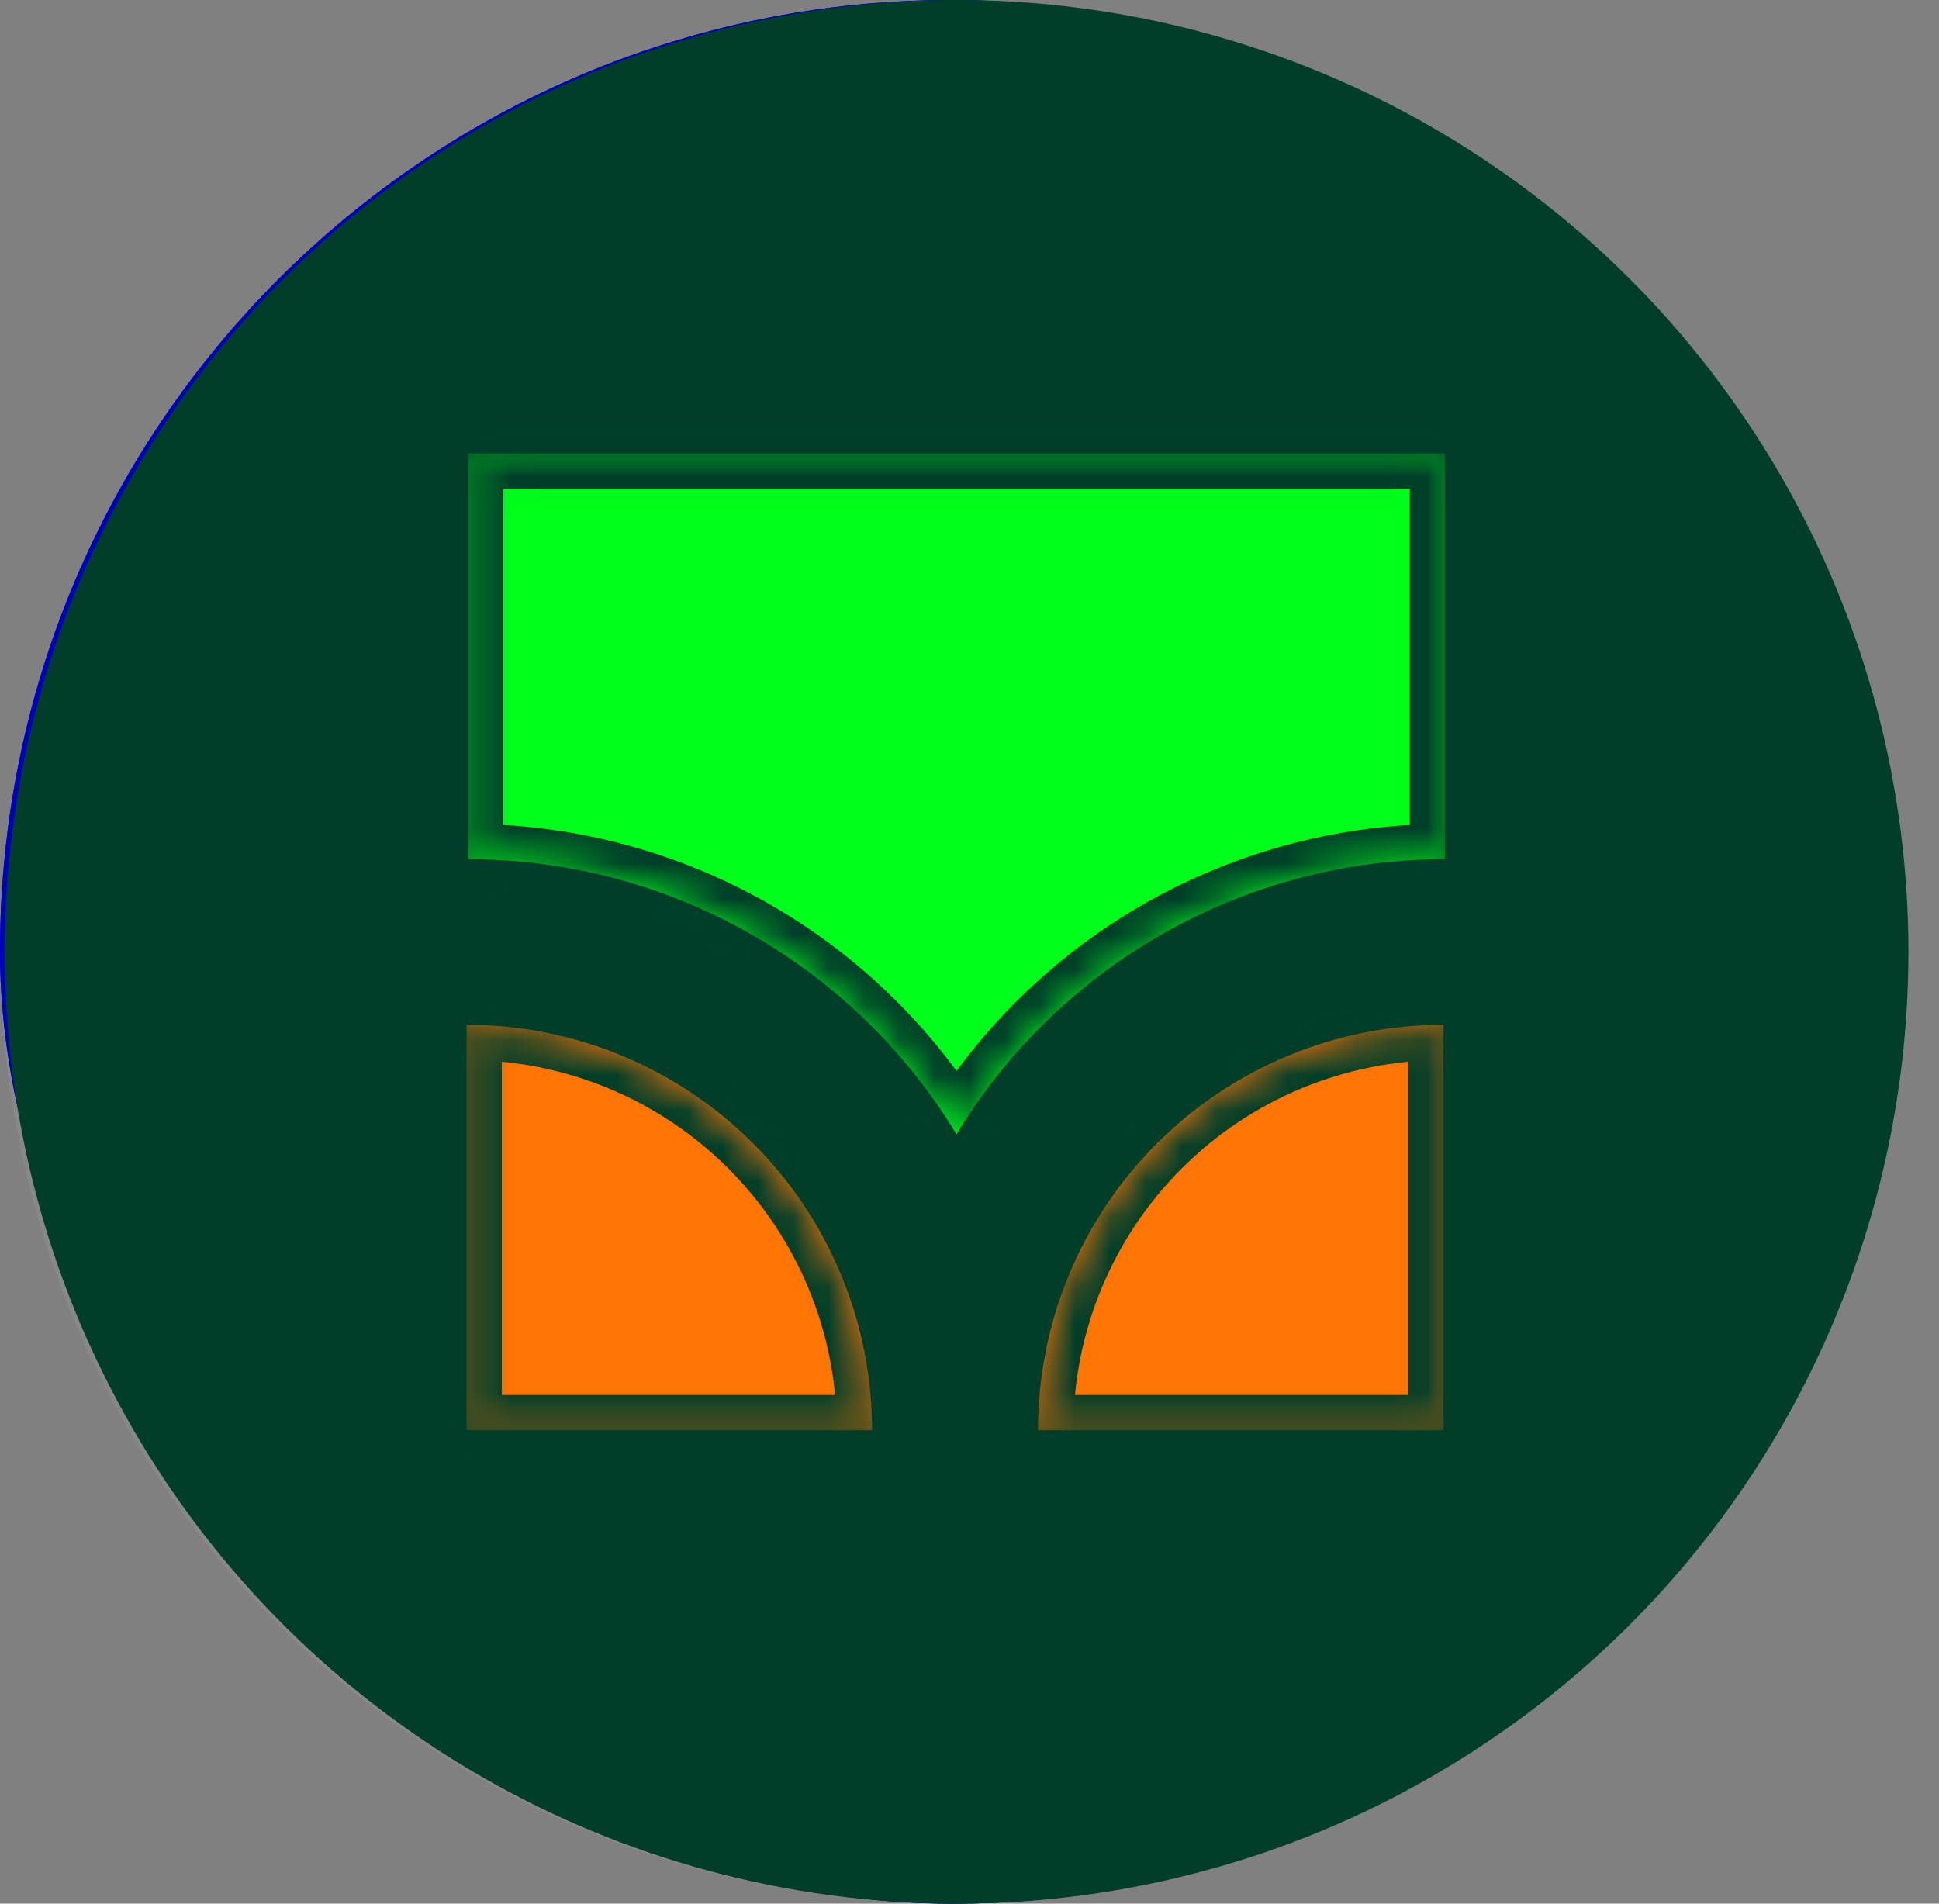 <svg width="55" height="54" viewBox="0 0 55 54" fill="none" xmlns="http://www.w3.org/2000/svg">
<rect x="0" y="0" width="55" height="54" fill="#808080" stroke="none"/>
<g id="Group 7869">
<circle id="Ellipse 253" opacity="0.1" cx="27" cy="27" r="27" transform="rotate(-180 27 27)" fill="#D9D9D9"/>
<g id="Group 7861">
<rect id="Rectangle 3315" x="54" y="54" width="54" height="54" rx="27" transform="rotate(-180 54 54)" fill="#0000C1"/>
<g id="Mask group">
<mask id="mask0_13957_2130" style="mask-type:alpha" maskUnits="userSpaceOnUse" x="5" y="8" width="44" height="44">
<rect id="Rectangle 3316" x="48.369" y="51.453" width="42.737" height="42.737" transform="rotate(-180 48.369 51.453)" fill="#AAAAAA"/>
</mask>
<g mask="url(#mask0_13957_2130)">
<g id="Mask group_2">
<mask id="mask1_13957_2130" style="mask-type:alpha" maskUnits="userSpaceOnUse" x="7" y="14" width="40" height="34">
<path id="Polygon 9" d="M26.969 47.935L7.674 14.517L46.263 14.517L26.969 47.935Z" fill="#959595"/>
</mask>
<g mask="url(#mask1_13957_2130)">
<rect id="Rectangle 3308" x="32.199" y="39.088" width="3.701" height="29.686" transform="rotate(-150 32.199 39.088)" fill="white"/>
<rect id="Rectangle 3309" width="3.701" height="40.74" transform="matrix(0.866 -0.5 -0.5 -0.866 27.453 48.793)" fill="white"/>
<g id="Mask group_3">
<mask id="mask2_13957_2130" style="mask-type:alpha" maskUnits="userSpaceOnUse" x="23" y="14" width="16" height="13">
<path id="Polygon 10" d="M30.94 26.98L23.681 14.407L38.199 14.407L30.94 26.98Z" fill="#AFAFAF"/>
</mask>
<g mask="url(#mask2_13957_2130)">
<rect id="Rectangle 3311" width="3.701" height="16.335" transform="matrix(0.866 -0.5 -0.5 -0.866 30.992 27.264)" fill="white"/>
<rect id="Rectangle 3312" x="30.746" y="27.539" width="3.701" height="16.652" transform="rotate(-150 30.746 27.539)" fill="white"/>
</g>
</g>
<path id="Rectangle 3314" d="M31.197 41.232L33.172 37.22L32.895 36.741L32.76 36.517L32.489 36.068L30.482 32.591L26.467 25.637L18.438 11.729L15.232 13.58L23.262 27.488L27.276 34.441L29.284 37.919L30.288 39.657L30.79 40.526L31.041 40.961L31.166 41.178L31.197 41.232Z" fill="white"/>
</g>
</g>
</g>
</g>
</g>
<g id="Group 7940">
<rect id="Rectangle 3527" x="54" y="54" width="54" height="54" rx="27" transform="rotate(-180 54 54)" fill="#0000C1"/>
<path id="Union" fill-rule="evenodd" clip-rule="evenodd" d="M15.685 24.097L26.959 44.355L38.233 24.097L26.959 18.458L15.685 24.097ZM23.12 27.692L26.959 34.594L30.799 27.692L26.959 25.771L23.12 27.692ZM39.519 21.851L26.987 15.612L14.455 21.851L10.39 14.552L24.858 14.552L27.772 14.552L43.584 14.552L39.519 21.851Z" fill="white"/>
</g>
<g id="Group 8166">
<g id="Group 8141">
<circle id="Ellipse 302" cx="27.133" cy="27" r="26.5" transform="rotate(-90 27.133 27)" fill="#003E29" stroke="#003E29"/>
<g id="Mask group_4">
<mask id="mask3_13957_2130" style="mask-type:alpha" maskUnits="userSpaceOnUse" x="13" y="12" width="28" height="29">
<rect id="Rectangle 3647" x="13.777" y="40.072" width="26.71" height="26.71" transform="rotate(-90 13.777 40.072)" fill="white" stroke="#003E29"/>
</mask>
<g mask="url(#mask3_13957_2130)">
<g id="Mask group_5">
<mask id="mask4_13957_2130" style="mask-type:alpha" maskUnits="userSpaceOnUse" x="9" y="5" width="37" height="31">
<path id="Vector 89" d="M44.837 25.905L44.837 6.148L10.498 6.148L10.498 25.905L19.093 27.872L23.669 32.405L27.518 34.928L33.163 29.497L44.837 25.905Z" fill="#00FF1A" stroke="#003E29"/>
</mask>
<g mask="url(#mask4_13957_2130)">
<g id="Subtract">
<mask id="path-16-inside-1_13957_2130" fill="white">
<path fill-rule="evenodd" clip-rule="evenodd" d="M13.277 40.572L40.988 40.572L40.988 12.862L13.277 12.862L13.277 40.572ZM29.477 40.572L29.477 40.572L29.486 40.572C29.486 39.062 29.783 37.566 30.361 36.17C30.939 34.775 31.787 33.507 32.855 32.439C33.923 31.371 35.191 30.524 36.586 29.946C37.982 29.368 39.477 29.07 40.988 29.07L40.988 24.372C38.86 24.372 36.754 24.791 34.788 25.605C32.823 26.419 31.037 27.613 29.533 29.117C28.61 30.039 27.805 31.067 27.133 32.177C26.46 31.067 25.655 30.039 24.733 29.117C23.228 27.613 21.442 26.419 19.477 25.605C17.511 24.791 15.405 24.372 13.277 24.372L13.277 29.07C14.788 29.07 16.284 29.368 17.679 29.946C19.075 30.524 20.342 31.371 21.41 32.439C22.479 33.507 23.326 34.775 23.904 36.17C24.482 37.566 24.779 39.062 24.779 40.572L29.477 40.572Z"/>
</mask>
<path fill-rule="evenodd" clip-rule="evenodd" d="M13.277 40.572L40.988 40.572L40.988 12.862L13.277 12.862L13.277 40.572ZM29.477 40.572L29.477 40.572L29.486 40.572C29.486 39.062 29.783 37.566 30.361 36.17C30.939 34.775 31.787 33.507 32.855 32.439C33.923 31.371 35.191 30.524 36.586 29.946C37.982 29.368 39.477 29.07 40.988 29.07L40.988 24.372C38.86 24.372 36.754 24.791 34.788 25.605C32.823 26.419 31.037 27.613 29.533 29.117C28.61 30.039 27.805 31.067 27.133 32.177C26.46 31.067 25.655 30.039 24.733 29.117C23.228 27.613 21.442 26.419 19.477 25.605C17.511 24.791 15.405 24.372 13.277 24.372L13.277 29.07C14.788 29.07 16.284 29.368 17.679 29.946C19.075 30.524 20.342 31.371 21.41 32.439C22.479 33.507 23.326 34.775 23.904 36.17C24.482 37.566 24.779 39.062 24.779 40.572L29.477 40.572Z" fill="#00FF1A"/>
<path d="M40.988 40.572L40.988 41.572L41.988 41.572L41.988 40.572L40.988 40.572ZM13.277 40.572L12.277 40.572L12.277 41.572L13.277 41.572L13.277 40.572ZM40.988 12.862L41.988 12.862L41.988 11.862L40.988 11.862L40.988 12.862ZM13.277 12.862L13.277 11.862L12.277 11.862L12.277 12.862L13.277 12.862ZM29.477 40.572L29.477 39.572L28.477 39.572L28.477 40.572L29.477 40.572ZM29.477 40.572L29.477 41.572L30.477 41.572L30.477 40.572L29.477 40.572ZM29.486 40.572L29.486 41.572L30.486 41.572L30.486 40.572L29.486 40.572ZM30.361 36.17L31.285 36.553L31.285 36.553L30.361 36.17ZM32.855 32.439L32.148 31.732L32.148 31.732L32.855 32.439ZM36.586 29.946L36.969 30.869L36.586 29.946ZM40.988 29.07L40.988 30.07L41.988 30.07L41.988 29.07L40.988 29.07ZM40.988 24.372L41.988 24.372L41.988 23.372L40.988 23.372L40.988 24.372ZM27.133 32.177L26.277 32.696L27.133 34.107L27.988 32.696L27.133 32.177ZM19.477 25.605L19.094 26.529L19.094 26.529L19.477 25.605ZM13.277 24.372L13.277 23.372L12.277 23.372L12.277 24.372L13.277 24.372ZM13.277 29.07L12.277 29.07L12.277 30.07L13.277 30.07L13.277 29.07ZM17.679 29.946L18.062 29.022L18.062 29.022L17.679 29.946ZM21.41 32.439L20.703 33.146L20.703 33.146L21.41 32.439ZM23.904 36.17L24.828 35.788L23.904 36.17ZM24.779 40.572L23.779 40.572L23.779 41.572L24.779 41.572L24.779 40.572ZM40.988 39.572L13.277 39.572L13.277 41.572L40.988 41.572L40.988 39.572ZM39.988 12.862L39.988 40.572L41.988 40.572L41.988 12.862L39.988 12.862ZM13.277 13.862L40.988 13.862L40.988 11.862L13.277 11.862L13.277 13.862ZM14.277 40.572L14.277 12.862L12.277 12.862L12.277 40.572L14.277 40.572ZM28.477 40.572L28.477 40.572L30.477 40.572L30.477 40.572L28.477 40.572ZM29.486 39.572L29.477 39.572L29.477 41.572L29.486 41.572L29.486 39.572ZM29.437 35.788C28.809 37.305 28.486 38.93 28.486 40.572L30.486 40.572C30.486 39.193 30.757 37.827 31.285 36.553L29.437 35.788ZM32.148 31.732C30.987 32.893 30.066 34.271 29.437 35.788L31.285 36.553C31.813 35.279 32.587 34.121 33.562 33.146L32.148 31.732ZM36.203 29.022C34.687 29.65 33.308 30.571 32.148 31.732L33.562 33.146C34.537 32.171 35.695 31.397 36.969 30.869L36.203 29.022ZM40.988 28.07C39.346 28.07 37.72 28.393 36.203 29.022L36.969 30.869C38.243 30.342 39.609 30.07 40.988 30.07L40.988 28.07ZM39.988 24.372L39.988 29.07L41.988 29.07L41.988 24.372L39.988 24.372ZM35.171 26.529C37.015 25.765 38.992 25.372 40.988 25.372L40.988 23.372C38.729 23.372 36.492 23.817 34.406 24.681L35.171 26.529ZM30.24 29.824C31.651 28.413 33.327 27.293 35.171 26.529L34.406 24.681C32.319 25.546 30.423 26.813 28.826 28.41L30.24 29.824ZM27.988 32.696C28.619 31.654 29.375 30.689 30.24 29.824L28.826 28.41C27.846 29.389 26.991 30.48 26.277 31.659L27.988 32.696ZM24.025 29.824C24.891 30.689 25.646 31.654 26.277 32.696L27.988 31.659C27.274 30.48 26.419 29.389 25.44 28.41L24.025 29.824ZM19.094 26.529C20.938 27.293 22.614 28.413 24.025 29.824L25.44 28.41C23.842 26.813 21.946 25.546 19.86 24.681L19.094 26.529ZM13.277 25.372C15.273 25.372 17.25 25.765 19.094 26.529L19.86 24.681C17.773 23.817 15.536 23.372 13.277 23.372L13.277 25.372ZM14.277 29.07L14.277 24.372L12.277 24.372L12.277 29.07L14.277 29.07ZM18.062 29.022C16.545 28.393 14.919 28.07 13.277 28.07L13.277 30.07C14.656 30.07 16.022 30.342 17.296 30.869L18.062 29.022ZM22.118 31.732C20.957 30.571 19.578 29.65 18.062 29.022L17.296 30.869C18.57 31.397 19.728 32.171 20.703 33.146L22.118 31.732ZM24.828 35.788C24.199 34.271 23.279 32.893 22.118 31.732L20.703 33.146C21.679 34.121 22.452 35.279 22.98 36.553L24.828 35.788ZM25.779 40.572C25.779 38.93 25.456 37.305 24.828 35.788L22.98 36.553C23.508 37.827 23.779 39.193 23.779 40.572L25.779 40.572ZM29.477 39.572L24.779 39.572L24.779 41.572L29.477 41.572L29.477 39.572Z" fill="#003E29" mask="url(#path-16-inside-1_13957_2130)"/>
</g>
</g>
</g>
<g id="Mask group_6">
<mask id="mask5_13957_2130" style="mask-type:alpha" maskUnits="userSpaceOnUse" x="9" y="26" width="37" height="21">
<path id="Vector 89_2" d="M10.454 27.4L10.454 46.216L44.793 46.216L44.793 27.4L36.754 27.4L31.365 30.736L27.132 34.456L19.52 27.4L10.454 27.4Z" fill="#D9D9D9" stroke="#003E29"/>
</mask>
<g mask="url(#mask5_13957_2130)">
<g id="Subtract_2">
<mask id="path-19-inside-2_13957_2130" fill="white">
<path fill-rule="evenodd" clip-rule="evenodd" d="M27.089 32.177C27.762 31.067 28.567 30.039 29.489 29.117C30.994 27.612 32.78 26.419 34.745 25.605C36.711 24.791 38.817 24.372 40.945 24.372L40.945 29.07C39.434 29.07 37.938 29.367 36.543 29.945C35.148 30.523 33.88 31.37 32.812 32.439C31.743 33.507 30.896 34.775 30.318 36.17C29.74 37.566 29.443 39.061 29.443 40.572L29.434 40.572L24.745 40.572L24.736 40.572C24.736 39.061 24.439 37.566 23.861 36.17C23.283 34.775 22.435 33.507 21.367 32.439C20.299 31.37 19.031 30.523 17.636 29.945C16.24 29.367 14.745 29.07 13.234 29.07L13.234 40.572L40.945 40.572L40.945 12.862L13.234 12.862L13.234 24.372C15.362 24.372 17.468 24.791 19.434 25.605C21.399 26.419 23.185 27.612 24.689 29.117C25.611 30.039 26.417 31.067 27.089 32.177Z"/>
</mask>
<path fill-rule="evenodd" clip-rule="evenodd" d="M27.089 32.177C27.762 31.067 28.567 30.039 29.489 29.117C30.994 27.612 32.78 26.419 34.745 25.605C36.711 24.791 38.817 24.372 40.945 24.372L40.945 29.07C39.434 29.07 37.938 29.367 36.543 29.945C35.148 30.523 33.88 31.37 32.812 32.439C31.743 33.507 30.896 34.775 30.318 36.17C29.74 37.566 29.443 39.061 29.443 40.572L29.434 40.572L24.745 40.572L24.736 40.572C24.736 39.061 24.439 37.566 23.861 36.17C23.283 34.775 22.435 33.507 21.367 32.439C20.299 31.37 19.031 30.523 17.636 29.945C16.24 29.367 14.745 29.07 13.234 29.07L13.234 40.572L40.945 40.572L40.945 12.862L13.234 12.862L13.234 24.372C15.362 24.372 17.468 24.791 19.434 25.605C21.399 26.419 23.185 27.612 24.689 29.117C25.611 30.039 26.417 31.067 27.089 32.177Z" fill="#FE7506"/>
<path d="M29.489 29.117L28.782 28.41L28.782 28.41L29.489 29.117ZM27.089 32.177L26.234 32.695L27.089 34.107L27.945 32.695L27.089 32.177ZM40.945 24.372L41.945 24.372L41.945 23.372L40.945 23.372L40.945 24.372ZM40.945 29.07L40.945 30.07L41.945 30.07L41.945 29.07L40.945 29.07ZM36.543 29.945L36.926 30.869L36.543 29.945ZM32.812 32.439L32.104 31.732L32.104 31.732L32.812 32.439ZM29.443 40.572L29.443 41.572L30.443 41.572L30.443 40.572L29.443 40.572ZM29.434 40.572L29.434 41.572L29.434 40.572ZM24.745 40.572L24.745 39.572L24.745 40.572ZM24.736 40.572L23.736 40.572L23.736 41.572L24.736 41.572L24.736 40.572ZM23.861 36.17L24.785 35.787L23.861 36.17ZM21.367 32.439L20.66 33.146L20.66 33.146L21.367 32.439ZM17.636 29.945L18.018 29.021L18.018 29.021L17.636 29.945ZM13.234 29.07L13.234 28.07L12.234 28.07L12.234 29.07L13.234 29.07ZM13.234 40.572L12.234 40.572L12.234 41.572L13.234 41.572L13.234 40.572ZM40.945 40.572L40.945 41.572L41.945 41.572L41.945 40.572L40.945 40.572ZM40.945 12.862L41.945 12.862L41.945 11.862L40.945 11.862L40.945 12.862ZM13.234 12.862L13.234 11.862L12.234 11.862L12.234 12.862L13.234 12.862ZM13.234 24.372L12.234 24.372L12.234 25.372L13.234 25.372L13.234 24.372ZM19.434 25.605L19.051 26.529L19.051 26.529L19.434 25.605ZM24.689 29.117L23.982 29.824L23.982 29.824L24.689 29.117ZM28.782 28.41C27.803 29.389 26.948 30.48 26.234 31.659L27.945 32.695C28.576 31.654 29.331 30.689 30.197 29.824L28.782 28.41ZM34.362 24.681C32.276 25.545 30.38 26.812 28.782 28.41L30.197 29.824C31.608 28.412 33.284 27.293 35.128 26.529L34.362 24.681ZM40.945 23.372C38.686 23.372 36.449 23.817 34.362 24.681L35.128 26.529C36.972 25.765 38.949 25.372 40.945 25.372L40.945 23.372ZM41.945 29.07L41.945 24.372L39.945 24.372L39.945 29.07L41.945 29.07ZM36.926 30.869C38.2 30.341 39.566 30.07 40.945 30.07L40.945 28.07C39.303 28.07 37.677 28.393 36.16 29.021L36.926 30.869ZM33.519 33.146C34.494 32.17 35.651 31.397 36.926 30.869L36.16 29.021C34.644 29.65 33.265 30.571 32.104 31.732L33.519 33.146ZM31.242 36.553C31.77 35.279 32.543 34.121 33.519 33.146L32.104 31.732C30.944 32.892 30.023 34.271 29.394 35.787L31.242 36.553ZM30.443 40.572C30.443 39.193 30.714 37.827 31.242 36.553L29.394 35.787C28.766 37.304 28.443 38.93 28.443 40.572L30.443 40.572ZM29.434 41.572L29.443 41.572L29.443 39.572L29.434 39.572L29.434 41.572ZM24.745 41.572L29.434 41.572L29.434 39.572L24.745 39.572L24.745 41.572ZM24.736 41.572L24.745 41.572L24.745 39.572L24.736 39.572L24.736 41.572ZM22.937 36.553C23.465 37.827 23.736 39.193 23.736 40.572L25.736 40.572C25.736 38.93 25.413 37.304 24.785 35.787L22.937 36.553ZM20.66 33.146C21.635 34.121 22.409 35.279 22.937 36.553L24.785 35.787C24.156 34.271 23.235 32.892 22.074 31.732L20.66 33.146ZM17.253 30.869C18.527 31.397 19.685 32.17 20.66 33.146L22.074 31.732C20.913 30.571 19.535 29.65 18.018 29.021L17.253 30.869ZM13.234 30.07C14.613 30.07 15.979 30.341 17.253 30.869L18.018 29.021C16.502 28.393 14.876 28.07 13.234 28.07L13.234 30.07ZM14.234 40.572L14.234 29.07L12.234 29.07L12.234 40.572L14.234 40.572ZM40.945 39.572L13.234 39.572L13.234 41.572L40.945 41.572L40.945 39.572ZM39.945 12.862L39.945 40.572L41.945 40.572L41.945 12.862L39.945 12.862ZM13.234 13.862L40.945 13.862L40.945 11.862L13.234 11.862L13.234 13.862ZM14.234 24.372L14.234 12.862L12.234 12.862L12.234 24.372L14.234 24.372ZM19.816 24.681C17.73 23.817 15.493 23.372 13.234 23.372L13.234 25.372C15.23 25.372 17.207 25.765 19.051 26.529L19.816 24.681ZM25.396 28.41C23.799 26.812 21.903 25.545 19.816 24.681L19.051 26.529C20.895 27.293 22.571 28.412 23.982 29.824L25.396 28.41ZM27.945 31.659C27.23 30.48 26.375 29.389 25.396 28.41L23.982 29.824C24.847 30.689 25.603 31.654 26.234 32.695L27.945 31.659Z" fill="#003E29" mask="url(#path-19-inside-2_13957_2130)"/>
</g>
</g>
</g>
</g>
</g>
</g>
</g>
</g>
</svg>
